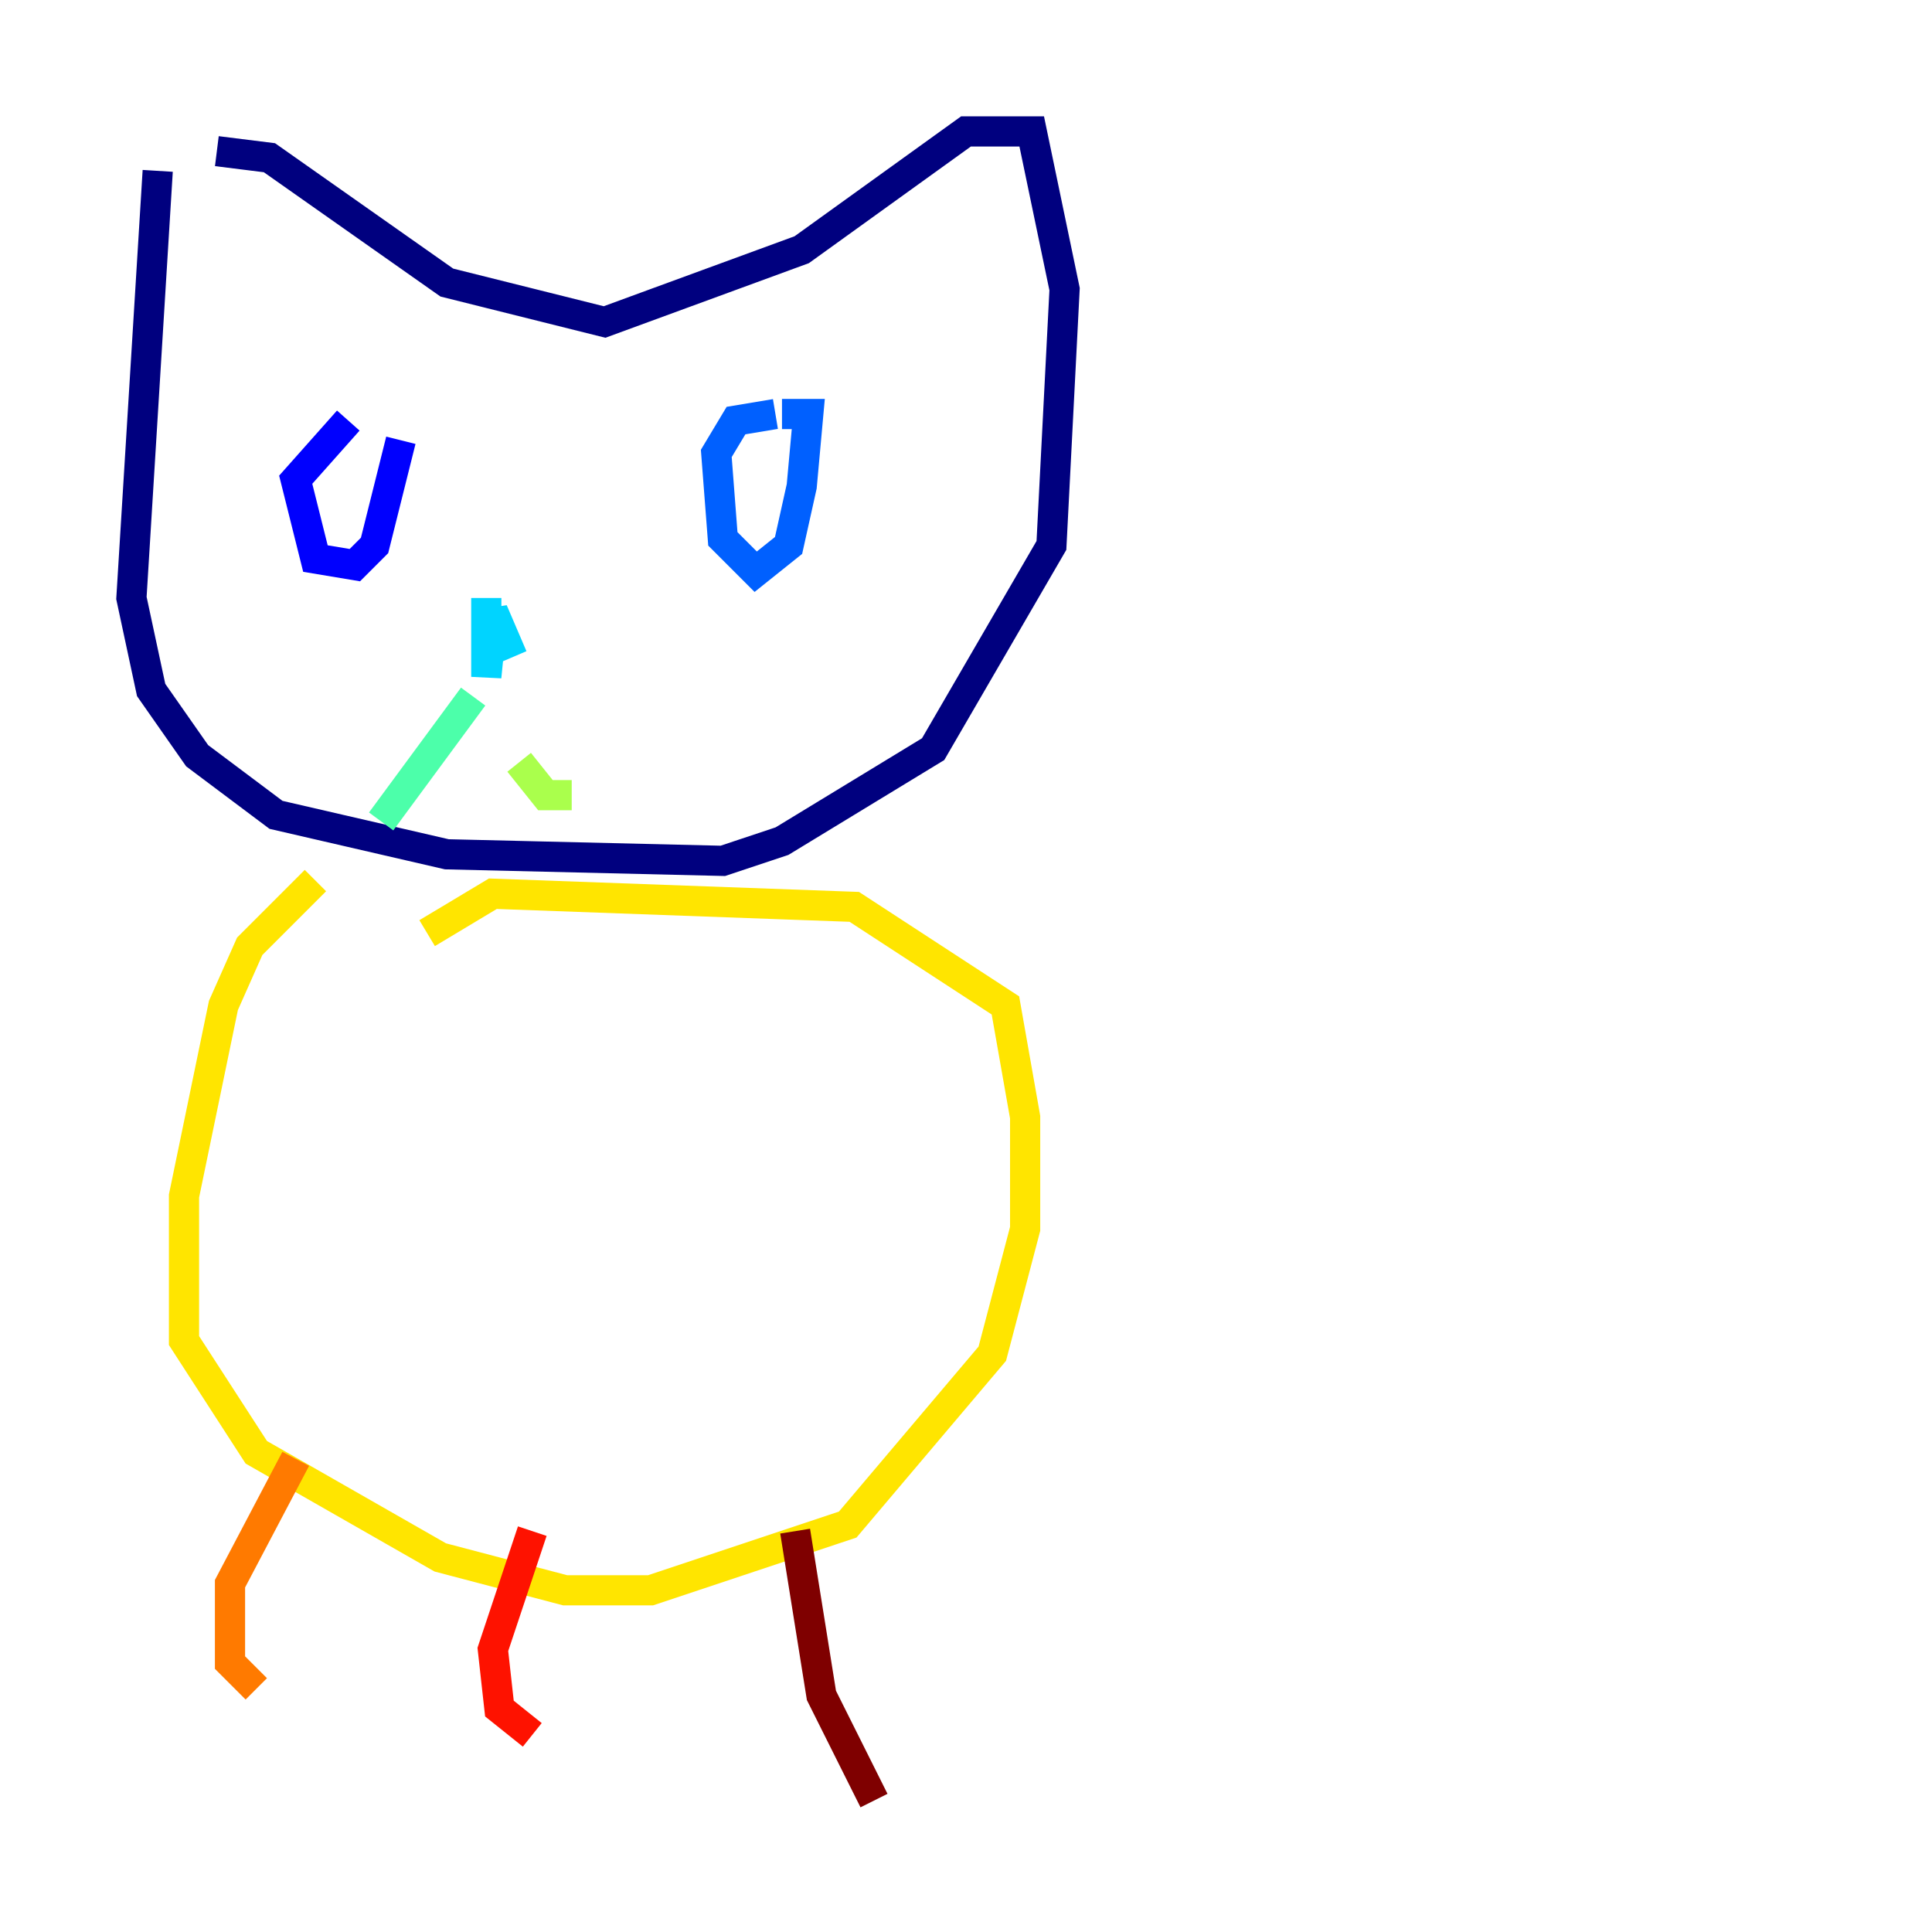 <?xml version="1.0" encoding="utf-8" ?>
<svg baseProfile="tiny" height="128" version="1.2" viewBox="0,0,128,128" width="128" xmlns="http://www.w3.org/2000/svg" xmlns:ev="http://www.w3.org/2001/xml-events" xmlns:xlink="http://www.w3.org/1999/xlink"><defs /><polyline fill="none" points="10.449,11.32 8.707,39.619 10.014,45.714 13.061,50.068 18.286,53.986 29.605,56.599 47.891,57.034 51.809,55.728 61.823,49.633 69.66,36.136 70.531,19.157 68.354,8.707 64.0,8.707 53.116,16.544 40.054,21.333 29.605,18.721 17.85,10.449 14.367,10.014" stroke="#00007f" stroke-width="2" /><polyline fill="none" points="23.075,27.864 19.592,31.782 20.898,37.007 23.51,37.442 24.816,36.136 26.558,29.17" stroke="#0000fe" stroke-width="2" /><polyline fill="none" points="51.374,27.429 48.762,27.864 47.456,30.041 47.891,35.701 50.068,37.878 52.245,36.136 53.116,32.218 53.551,27.429 51.809,27.429" stroke="#0060ff" stroke-width="2" /><polyline fill="none" points="32.218,39.619 32.218,44.843 32.653,40.49 33.959,43.537" stroke="#00d4ff" stroke-width="2" /><polyline fill="none" points="31.347,46.15 25.252,54.422" stroke="#4cffaa" stroke-width="2" /><polyline fill="none" points="34.395,50.503 36.136,52.68 37.878,52.68" stroke="#aaff4c" stroke-width="2" /><polyline fill="none" points="20.898,58.34 16.544,62.694 14.803,66.612 12.191,79.238 12.191,88.816 16.98,96.218 29.17,103.184 37.442,105.361 43.102,105.361 56.163,101.007 65.742,89.687 67.918,81.415 67.918,74.014 66.612,66.612 56.599,60.082 32.653,59.211 28.299,61.823" stroke="#ffe500" stroke-width="2" /><polyline fill="none" points="19.592,96.653 15.238,104.925 15.238,110.15 16.98,111.891" stroke="#ff7a00" stroke-width="2" /><polyline fill="none" points="35.265,101.442 32.653,109.279 33.088,113.197 35.265,114.939" stroke="#fe1200" stroke-width="2" /><polyline fill="none" points="52.68,101.442 54.422,112.326 57.905,119.293" stroke="#7f0000" stroke-width="2" /></svg>
